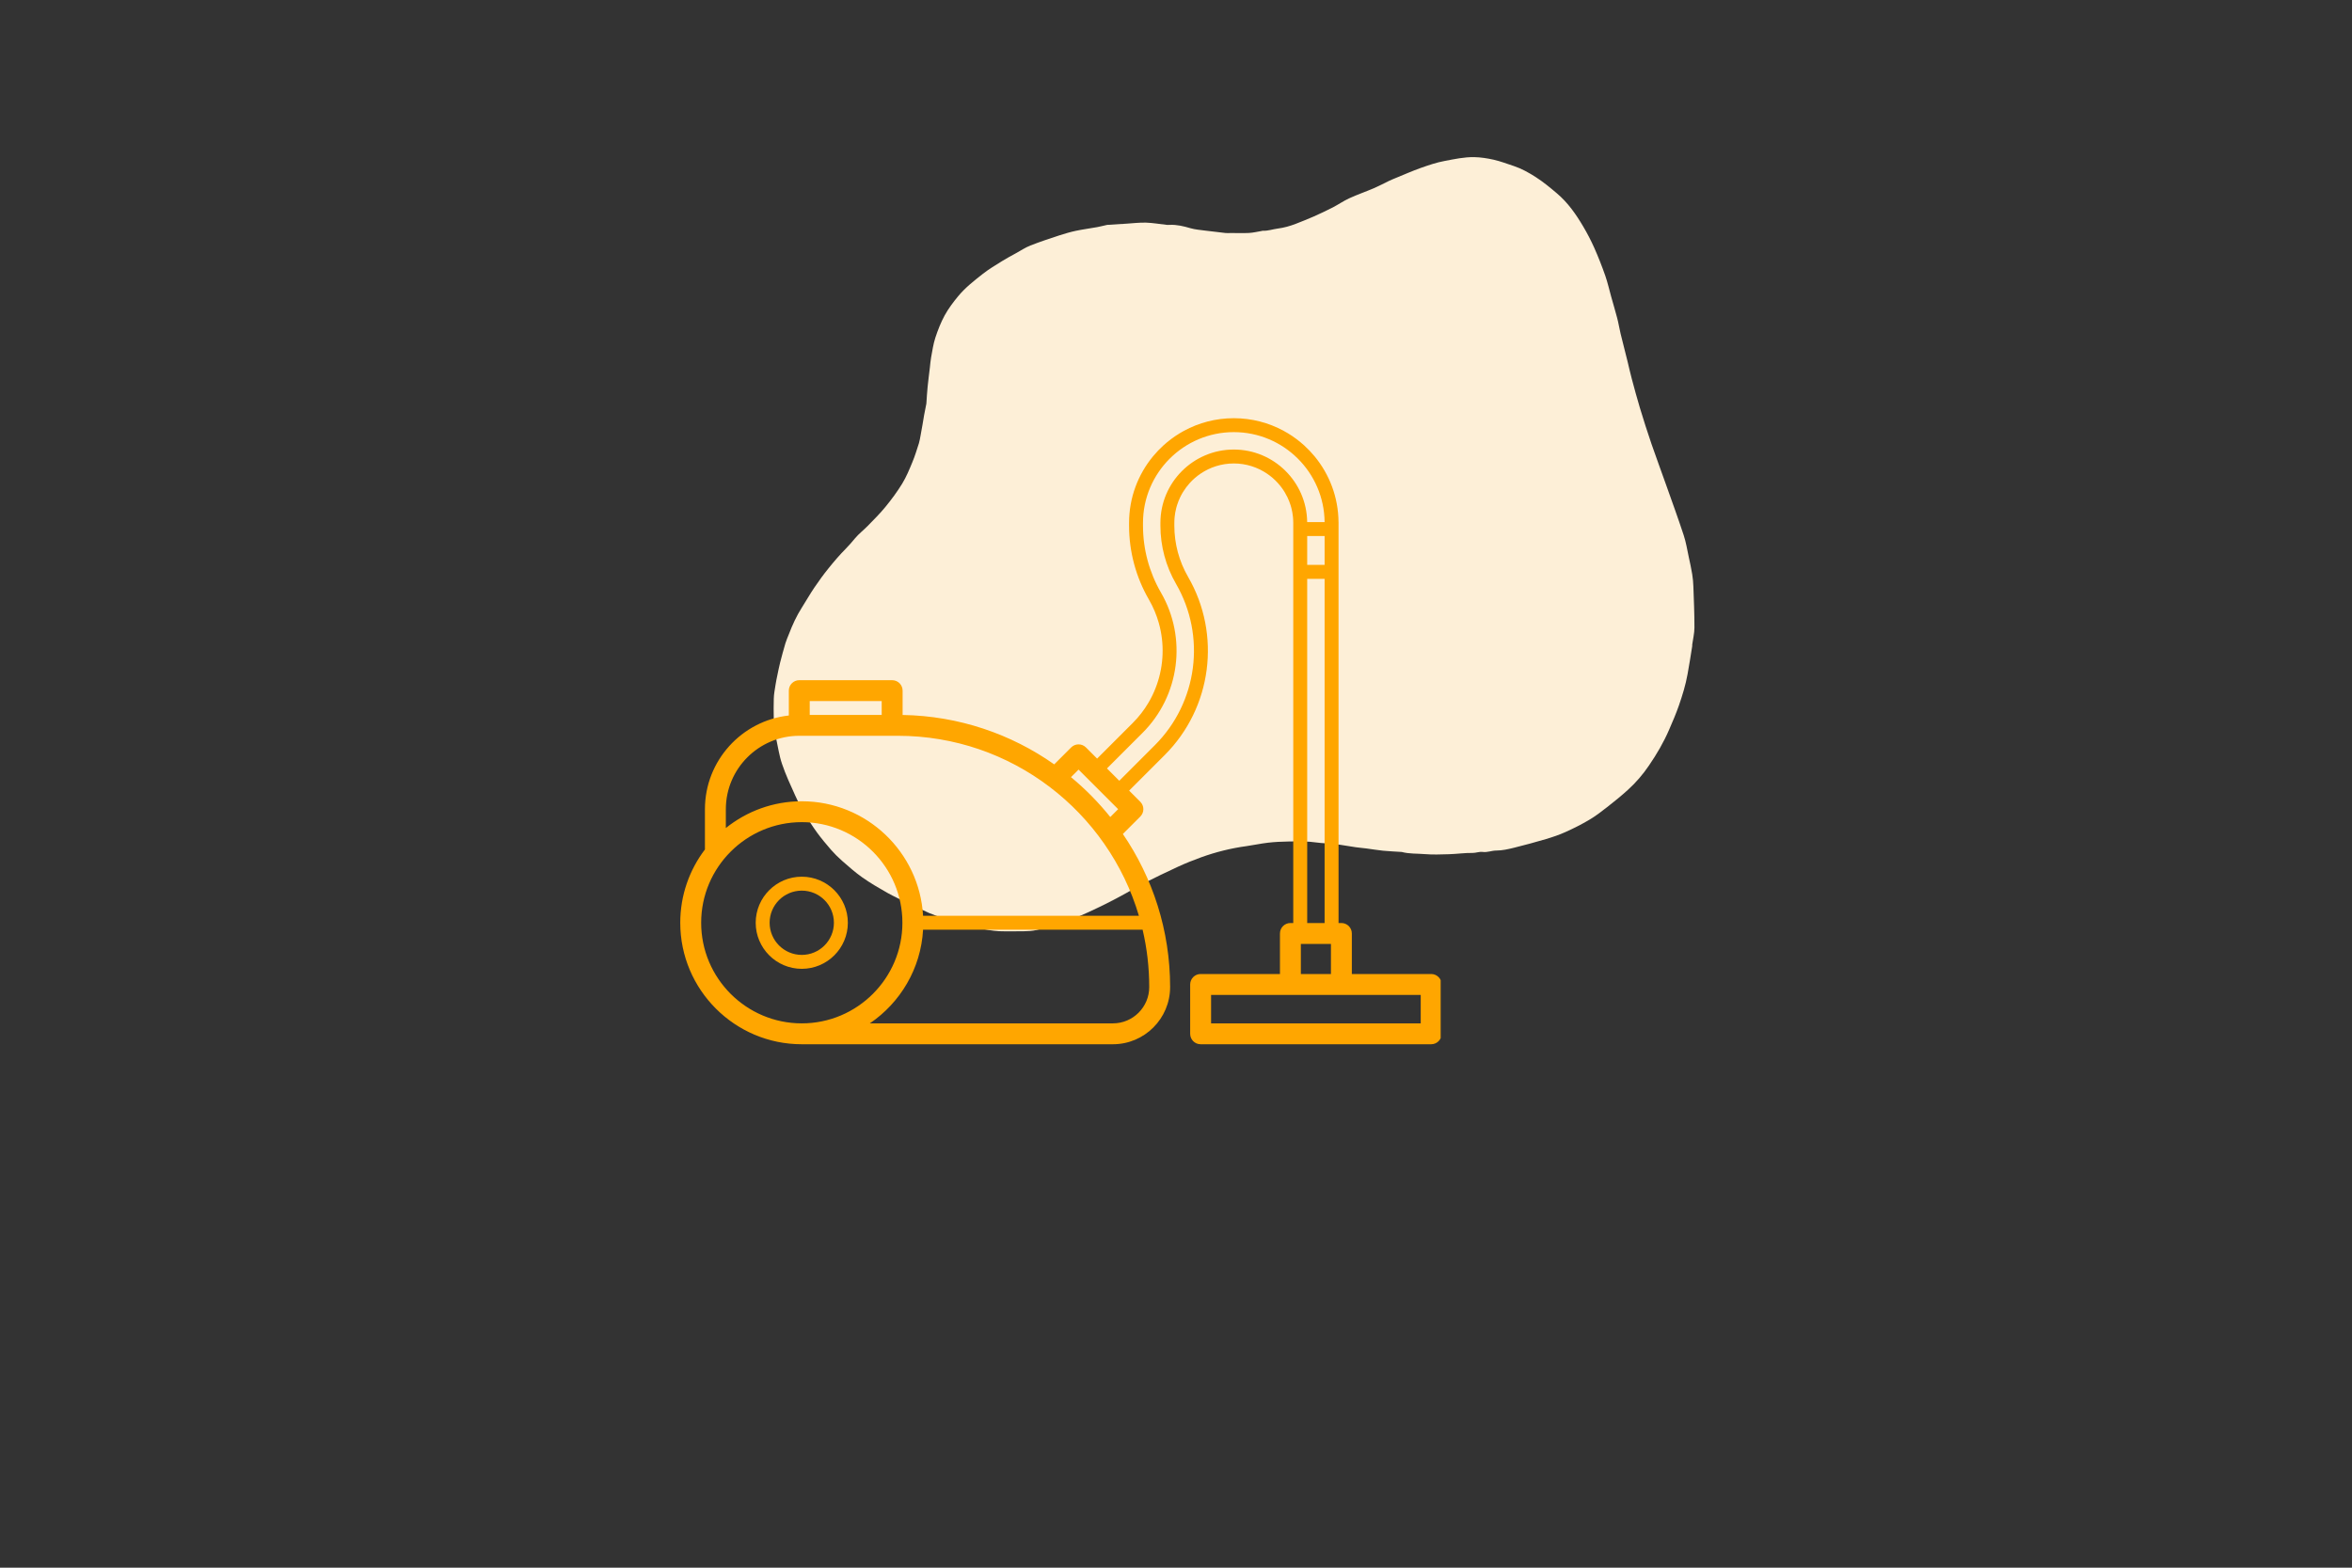 <svg xmlns="http://www.w3.org/2000/svg" xmlns:xlink="http://www.w3.org/1999/xlink" width="900" zoomAndPan="magnify" viewBox="0 0 675 450" height="600" preserveAspectRatio="xMidYMid meet" version="1.0"><rect x="0" y="0" width="675" height="450" fill="#333333" stroke="none"/><defs><clipPath id="50129edb1c"><path d="M 222 45 L 486.652 45 L 486.652 267.75 L 222 267.75 Z M 222 45 " clip-rule="nonzero"/></clipPath><clipPath id="33890b0fb3"><path d="M 195.207 120 L 413.457 120 L 413.457 299.926 L 195.207 299.926 Z M 195.207 120 " clip-rule="nonzero"/></clipPath></defs><g clip-path="url(#50129edb1c)"><path fill="#fdefd7" d="M 260.711 259.312 C 258.637 258.277 256.543 257.355 254.566 256.234 C 252.141 254.859 249.711 253.438 247.434 251.828 C 245.391 250.391 243.516 248.699 241.625 247.059 C 240.52 246.086 239.465 245.031 238.496 243.93 C 237.105 242.32 235.734 240.695 234.477 238.973 C 233.203 237.215 232.016 235.375 230.91 233.496 C 229.906 231.809 228.984 230.051 228.184 228.273 C 226.844 225.312 225.469 222.348 224.434 219.285 C 223.613 216.891 223.277 214.348 222.723 211.867 C 221.902 208.117 222.004 204.316 222.07 200.516 C 222.105 199.195 222.371 197.871 222.574 196.551 C 222.707 195.695 222.875 194.844 223.059 193.988 C 223.328 192.699 223.578 191.426 223.895 190.156 C 224.363 188.312 224.867 186.488 225.402 184.664 C 225.672 183.777 226.055 182.922 226.391 182.066 C 227.41 179.406 228.582 176.812 230.125 174.402 C 231.328 172.508 232.434 170.551 233.691 168.691 C 234.996 166.766 236.367 164.859 237.844 163.051 C 239.367 161.156 240.973 159.281 242.68 157.559 C 243.652 156.586 244.523 155.551 245.391 154.512 C 246.48 153.207 247.871 152.152 249.059 150.93 C 250.766 149.172 252.523 147.445 254.066 145.555 C 255.805 143.43 257.465 141.203 258.902 138.859 C 260.09 136.918 260.98 134.758 261.848 132.648 C 262.586 130.891 263.137 129.047 263.723 127.223 C 263.957 126.469 264.059 125.684 264.211 124.914 C 264.395 123.957 264.562 122.988 264.73 122.031 C 264.895 121.062 265.031 120.09 265.215 119.137 C 265.414 118.047 265.633 116.977 265.852 115.891 C 265.867 115.84 265.867 115.789 265.867 115.738 C 265.984 114.164 266.051 112.59 266.219 111.016 C 266.402 109.16 266.652 107.301 266.871 105.441 C 266.988 104.488 267.039 103.516 267.223 102.562 C 267.574 100.688 267.844 98.762 268.43 96.953 C 269.148 94.762 270.004 92.566 271.105 90.543 C 272.18 88.582 273.551 86.758 274.977 85.035 C 277.016 82.559 279.578 80.566 282.09 78.59 C 283.812 77.234 285.738 76.109 287.598 74.938 C 288.852 74.152 290.16 73.465 291.465 72.746 C 292.871 71.977 294.227 71.055 295.719 70.469 C 298.445 69.398 301.258 68.477 304.055 67.555 C 305.613 67.055 307.184 66.586 308.777 66.25 C 310.785 65.832 312.844 65.562 314.871 65.195 C 315.789 65.027 316.711 64.777 317.633 64.578 C 317.715 64.559 317.781 64.543 317.867 64.543 C 319.656 64.426 321.449 64.309 323.258 64.207 C 325.133 64.09 327.023 63.855 328.898 63.906 C 330.875 63.973 332.852 64.324 334.809 64.543 C 335.109 64.578 335.43 64.559 335.73 64.543 C 337.754 64.461 339.68 64.93 341.605 65.496 C 343.047 65.914 344.586 66.016 346.074 66.219 C 347.969 66.469 349.844 66.688 351.734 66.887 C 352.238 66.938 352.738 66.887 353.242 66.887 C 354.965 66.887 356.707 66.953 358.43 66.871 C 359.668 66.805 360.891 66.5 362.113 66.301 C 362.215 66.285 362.316 66.219 362.414 66.234 C 363.871 66.316 365.246 65.797 366.668 65.613 C 368.492 65.379 370.199 64.895 371.891 64.242 C 373.598 63.57 375.305 62.902 376.98 62.164 C 378.84 61.344 380.695 60.457 382.504 59.539 C 384.113 58.699 385.621 57.645 387.277 56.891 C 389.586 55.836 392.016 55 394.359 53.996 C 395.797 53.375 397.188 52.621 398.609 51.938 C 399.195 51.652 399.781 51.418 400.387 51.168 C 402.812 50.18 405.223 49.105 407.703 48.219 C 409.977 47.418 412.273 46.629 414.633 46.195 C 417.41 45.676 420.191 45.055 423.086 45.105 C 424.996 45.141 426.836 45.441 428.66 45.844 C 430.621 46.293 432.512 47.016 434.438 47.652 C 436.664 48.387 438.707 49.543 440.664 50.781 C 442.84 52.172 444.801 53.793 446.777 55.469 C 449.957 58.148 452.266 61.461 454.344 64.977 C 455.516 66.953 456.586 69.012 457.523 71.105 C 458.695 73.75 459.75 76.43 460.703 79.16 C 461.391 81.133 461.844 83.211 462.414 85.234 C 462.98 87.262 463.586 89.27 464.121 91.312 C 464.504 92.785 464.738 94.293 465.09 95.766 C 465.742 98.445 466.43 101.125 467.102 103.801 C 467.5 105.426 467.852 107.066 468.289 108.672 C 469.043 111.484 469.797 114.297 470.633 117.078 C 471.688 120.559 472.793 124.043 473.98 127.492 C 475.32 131.391 476.777 135.258 478.148 139.16 C 479.855 143.98 481.613 148.785 483.207 153.641 C 483.875 155.668 484.211 157.809 484.66 159.902 C 485.012 161.543 485.383 163.184 485.648 164.84 C 485.832 166.012 485.949 167.203 485.984 168.391 C 486.117 172.309 486.301 176.227 486.285 180.145 C 486.285 181.785 485.867 183.426 485.648 185.047 C 485.633 185.184 485.668 185.332 485.648 185.465 C 485.434 186.824 485.215 188.195 484.996 189.551 C 484.777 190.875 484.562 192.215 484.309 193.535 C 483.758 196.617 482.836 199.598 481.816 202.543 C 480.996 204.887 480.023 207.148 479.035 209.422 C 477.465 213.074 475.473 216.473 473.227 219.754 C 471.484 222.316 469.492 224.641 467.219 226.699 C 465.309 228.441 463.281 230.082 461.242 231.672 C 459.602 232.961 457.926 234.25 456.133 235.305 C 453.941 236.613 451.648 237.766 449.305 238.82 C 447.496 239.641 445.605 240.277 443.695 240.848 C 440.633 241.75 437.551 242.59 434.438 243.359 C 432.797 243.762 431.105 244.145 429.434 244.145 C 428.094 244.145 426.852 244.73 425.531 244.547 C 424.527 244.414 423.57 244.848 422.633 244.832 C 420.359 244.797 418.133 245.133 415.887 245.199 C 413.543 245.266 411.184 245.367 408.855 245.168 C 406.664 244.984 404.418 245.133 402.262 244.547 C 402.227 244.547 402.211 244.547 402.176 244.547 C 400.434 244.43 398.695 244.363 396.953 244.195 C 395.328 244.027 393.738 243.762 392.113 243.543 C 391.109 243.41 390.09 243.344 389.066 243.191 C 387.68 242.992 386.289 242.738 384.914 242.539 C 384.047 242.406 383.176 242.289 382.289 242.203 C 380.863 242.07 379.406 242.055 377.984 241.852 C 375.238 241.449 372.492 241.5 369.75 241.551 C 367.789 241.586 365.812 241.668 363.855 241.902 C 361.812 242.137 359.785 242.59 357.746 242.875 C 353.293 243.477 348.957 244.562 344.719 246.086 C 342.492 246.891 340.281 247.777 338.125 248.766 C 334.742 250.324 331.41 251.945 328.078 253.621 C 326.406 254.457 324.832 255.48 323.191 256.367 C 321.297 257.406 319.422 258.426 317.496 259.379 C 314.117 261.055 310.719 262.645 307.219 264.051 C 304.039 265.324 300.758 266.145 297.457 266.965 C 296.285 267.25 295.031 267.281 293.809 267.316 C 291.969 267.367 290.125 267.301 288.285 267.332 C 286.227 267.367 284.215 267.082 282.191 266.695 C 278.961 266.059 275.746 265.375 272.629 264.301 C 270.621 263.617 268.645 262.895 266.688 262.094 C 264.777 261.238 262.785 260.27 260.711 259.312 Z M 260.711 259.312 " fill-opacity="1" fill-rule="nonzero"/></g><path fill="#ffa60078" d="M 230.102 255.652 C 235.188 255.652 239.324 259.789 239.324 264.875 C 239.324 269.961 235.188 274.102 230.102 274.102 C 225.016 274.102 220.875 269.961 220.875 264.875 C 220.875 259.789 225.016 255.652 230.102 255.652 Z M 230.102 278.098 C 237.395 278.098 243.324 272.168 243.324 264.875 C 243.324 257.586 237.395 251.652 230.102 251.652 C 222.812 251.652 216.879 257.586 216.879 264.875 C 216.879 272.168 222.812 278.098 230.102 278.098 " fill-opacity="1" fill-rule="nonzero"/><g clip-path="url(#33890b0fb3)"><path fill="#ffa600" d="M 375.152 166.152 L 380.148 166.152 L 380.148 264.953 L 375.152 264.953 Z M 375.152 153.863 L 380.148 153.863 L 380.148 162.152 L 375.152 162.152 Z M 354.09 129.039 C 342.473 129.039 333.027 138.488 333.027 150.102 L 333.027 150.902 C 333.027 156.758 334.578 162.531 337.512 167.598 C 346.195 182.602 343.703 201.633 331.445 213.891 L 321.223 224.117 L 317.688 220.578 L 327.91 210.359 C 338.57 199.699 340.738 183.145 333.184 170.102 C 329.812 164.273 328.027 157.637 328.027 150.902 L 328.027 150.102 C 328.027 135.73 339.719 124.039 354.09 124.039 C 368.379 124.039 380.016 135.602 380.145 149.863 L 375.145 149.863 C 375.016 138.359 365.621 129.039 354.09 129.039 Z M 230.102 235.996 C 246.023 235.996 258.98 248.953 258.98 264.875 C 258.98 280.797 246.023 293.754 230.102 293.754 C 214.18 293.754 201.227 280.797 201.227 264.875 C 201.227 248.953 214.18 235.996 230.102 235.996 Z M 229.383 211.207 L 257.688 211.207 C 290.355 211.207 318.016 233.039 326.855 262.875 L 264.914 262.875 C 263.875 244.574 248.66 230 230.102 230 C 221.859 230 214.285 232.883 208.309 237.68 L 208.309 232.281 C 208.309 220.66 217.762 211.207 229.383 211.207 Z M 253.039 205.211 L 232.383 205.211 L 232.383 201.242 L 253.039 201.242 Z M 319.398 293.754 L 249.633 293.754 C 258.367 287.828 264.281 278.047 264.914 266.875 L 327.918 266.875 C 329.16 272.164 329.816 277.676 329.816 283.336 C 329.816 289.082 325.141 293.754 319.398 293.754 Z M 320.895 232.27 L 318.641 234.523 C 315.277 230.336 311.504 226.496 307.363 223.078 L 309.535 220.91 Z M 373.332 270.949 L 381.969 270.949 L 381.969 279.586 L 373.332 279.586 Z M 407.734 293.754 L 347.566 293.754 L 347.566 285.582 L 407.734 285.582 Z M 410.734 279.586 L 387.965 279.586 L 387.965 267.949 C 387.965 266.293 386.625 264.953 384.969 264.953 L 384.148 264.953 L 384.148 149.863 L 384.141 149.863 C 384.086 142.703 381.52 136.133 377.277 130.992 C 376.355 129.879 375.355 128.832 374.289 127.859 C 373.578 127.211 372.832 126.602 372.062 126.023 C 371.289 125.445 370.488 124.902 369.664 124.398 C 369.25 124.148 368.828 123.906 368.402 123.676 C 364.145 121.359 359.266 120.043 354.09 120.043 C 348.91 120.043 344.031 121.359 339.773 123.676 C 339.348 123.906 338.926 124.148 338.516 124.398 C 337.688 124.902 336.887 125.445 336.113 126.023 C 335.344 126.602 334.602 127.211 333.887 127.859 C 332.82 128.832 331.82 129.879 330.902 130.992 C 326.609 136.191 324.031 142.848 324.031 150.102 L 324.031 150.902 C 324.031 158.34 326 165.672 329.727 172.105 C 330.973 174.258 331.914 176.52 332.566 178.832 C 332.785 179.605 332.969 180.383 333.121 181.164 C 334.266 187.027 333.586 193.113 331.199 198.57 C 330.883 199.297 330.535 200.016 330.156 200.719 C 329.965 201.07 329.77 201.418 329.562 201.762 C 328.949 202.797 328.27 203.801 327.523 204.762 C 326.777 205.727 325.965 206.652 325.082 207.531 L 314.859 217.754 L 311.656 214.547 C 311.094 213.984 310.328 213.668 309.535 213.668 C 308.738 213.668 307.977 213.984 307.414 214.547 L 302.551 219.41 C 290.188 210.707 275.203 205.504 259.039 205.227 L 259.039 198.242 C 259.039 196.586 257.695 195.246 256.039 195.246 L 229.383 195.246 C 227.727 195.246 226.383 196.586 226.383 198.242 L 226.383 205.379 C 212.863 206.875 202.309 218.367 202.309 232.281 L 202.309 243.836 C 197.867 249.688 195.227 256.977 195.227 264.875 C 195.227 284.105 210.871 299.75 230.102 299.75 L 319.398 299.75 C 328.449 299.75 335.812 292.387 335.812 283.336 C 335.812 267.055 330.805 251.922 322.25 239.391 L 327.254 234.387 C 328.426 233.219 328.426 231.32 327.254 230.148 L 324.051 226.941 L 334.273 216.719 C 347.809 203.184 350.562 182.16 340.969 165.594 C 338.391 161.137 337.023 156.055 337.023 150.902 L 337.023 150.102 C 337.023 149.512 337.055 148.934 337.113 148.359 C 337.199 147.5 337.352 146.656 337.562 145.84 C 337.633 145.57 337.711 145.301 337.793 145.031 C 338.043 144.23 338.352 143.453 338.711 142.711 C 338.949 142.211 339.215 141.727 339.5 141.258 C 339.785 140.789 340.094 140.336 340.418 139.898 C 340.746 139.461 341.094 139.039 341.461 138.633 C 342.383 137.621 343.422 136.723 344.555 135.957 C 347.277 134.113 350.559 133.035 354.09 133.035 C 357.617 133.035 360.898 134.113 363.621 135.957 C 364.758 136.723 365.797 137.621 366.715 138.633 C 367.082 139.039 367.434 139.461 367.758 139.898 C 368.086 140.336 368.395 140.789 368.68 141.258 C 368.965 141.727 369.227 142.211 369.469 142.711 C 369.828 143.453 370.137 144.23 370.387 145.031 C 370.469 145.301 370.543 145.57 370.617 145.84 C 370.824 146.656 370.977 147.5 371.066 148.359 C 371.125 148.934 371.152 149.512 371.152 150.102 L 371.152 264.953 L 370.332 264.953 C 368.676 264.953 367.336 266.293 367.336 267.949 L 367.336 279.586 L 344.566 279.586 C 342.91 279.586 341.566 280.93 341.566 282.586 L 341.566 296.754 C 341.566 298.406 342.91 299.75 344.566 299.75 L 410.734 299.75 C 412.391 299.75 413.734 298.406 413.734 296.754 L 413.734 282.586 C 413.734 280.93 412.391 279.586 410.734 279.586 " fill-opacity="1" fill-rule="nonzero"/></g></svg>